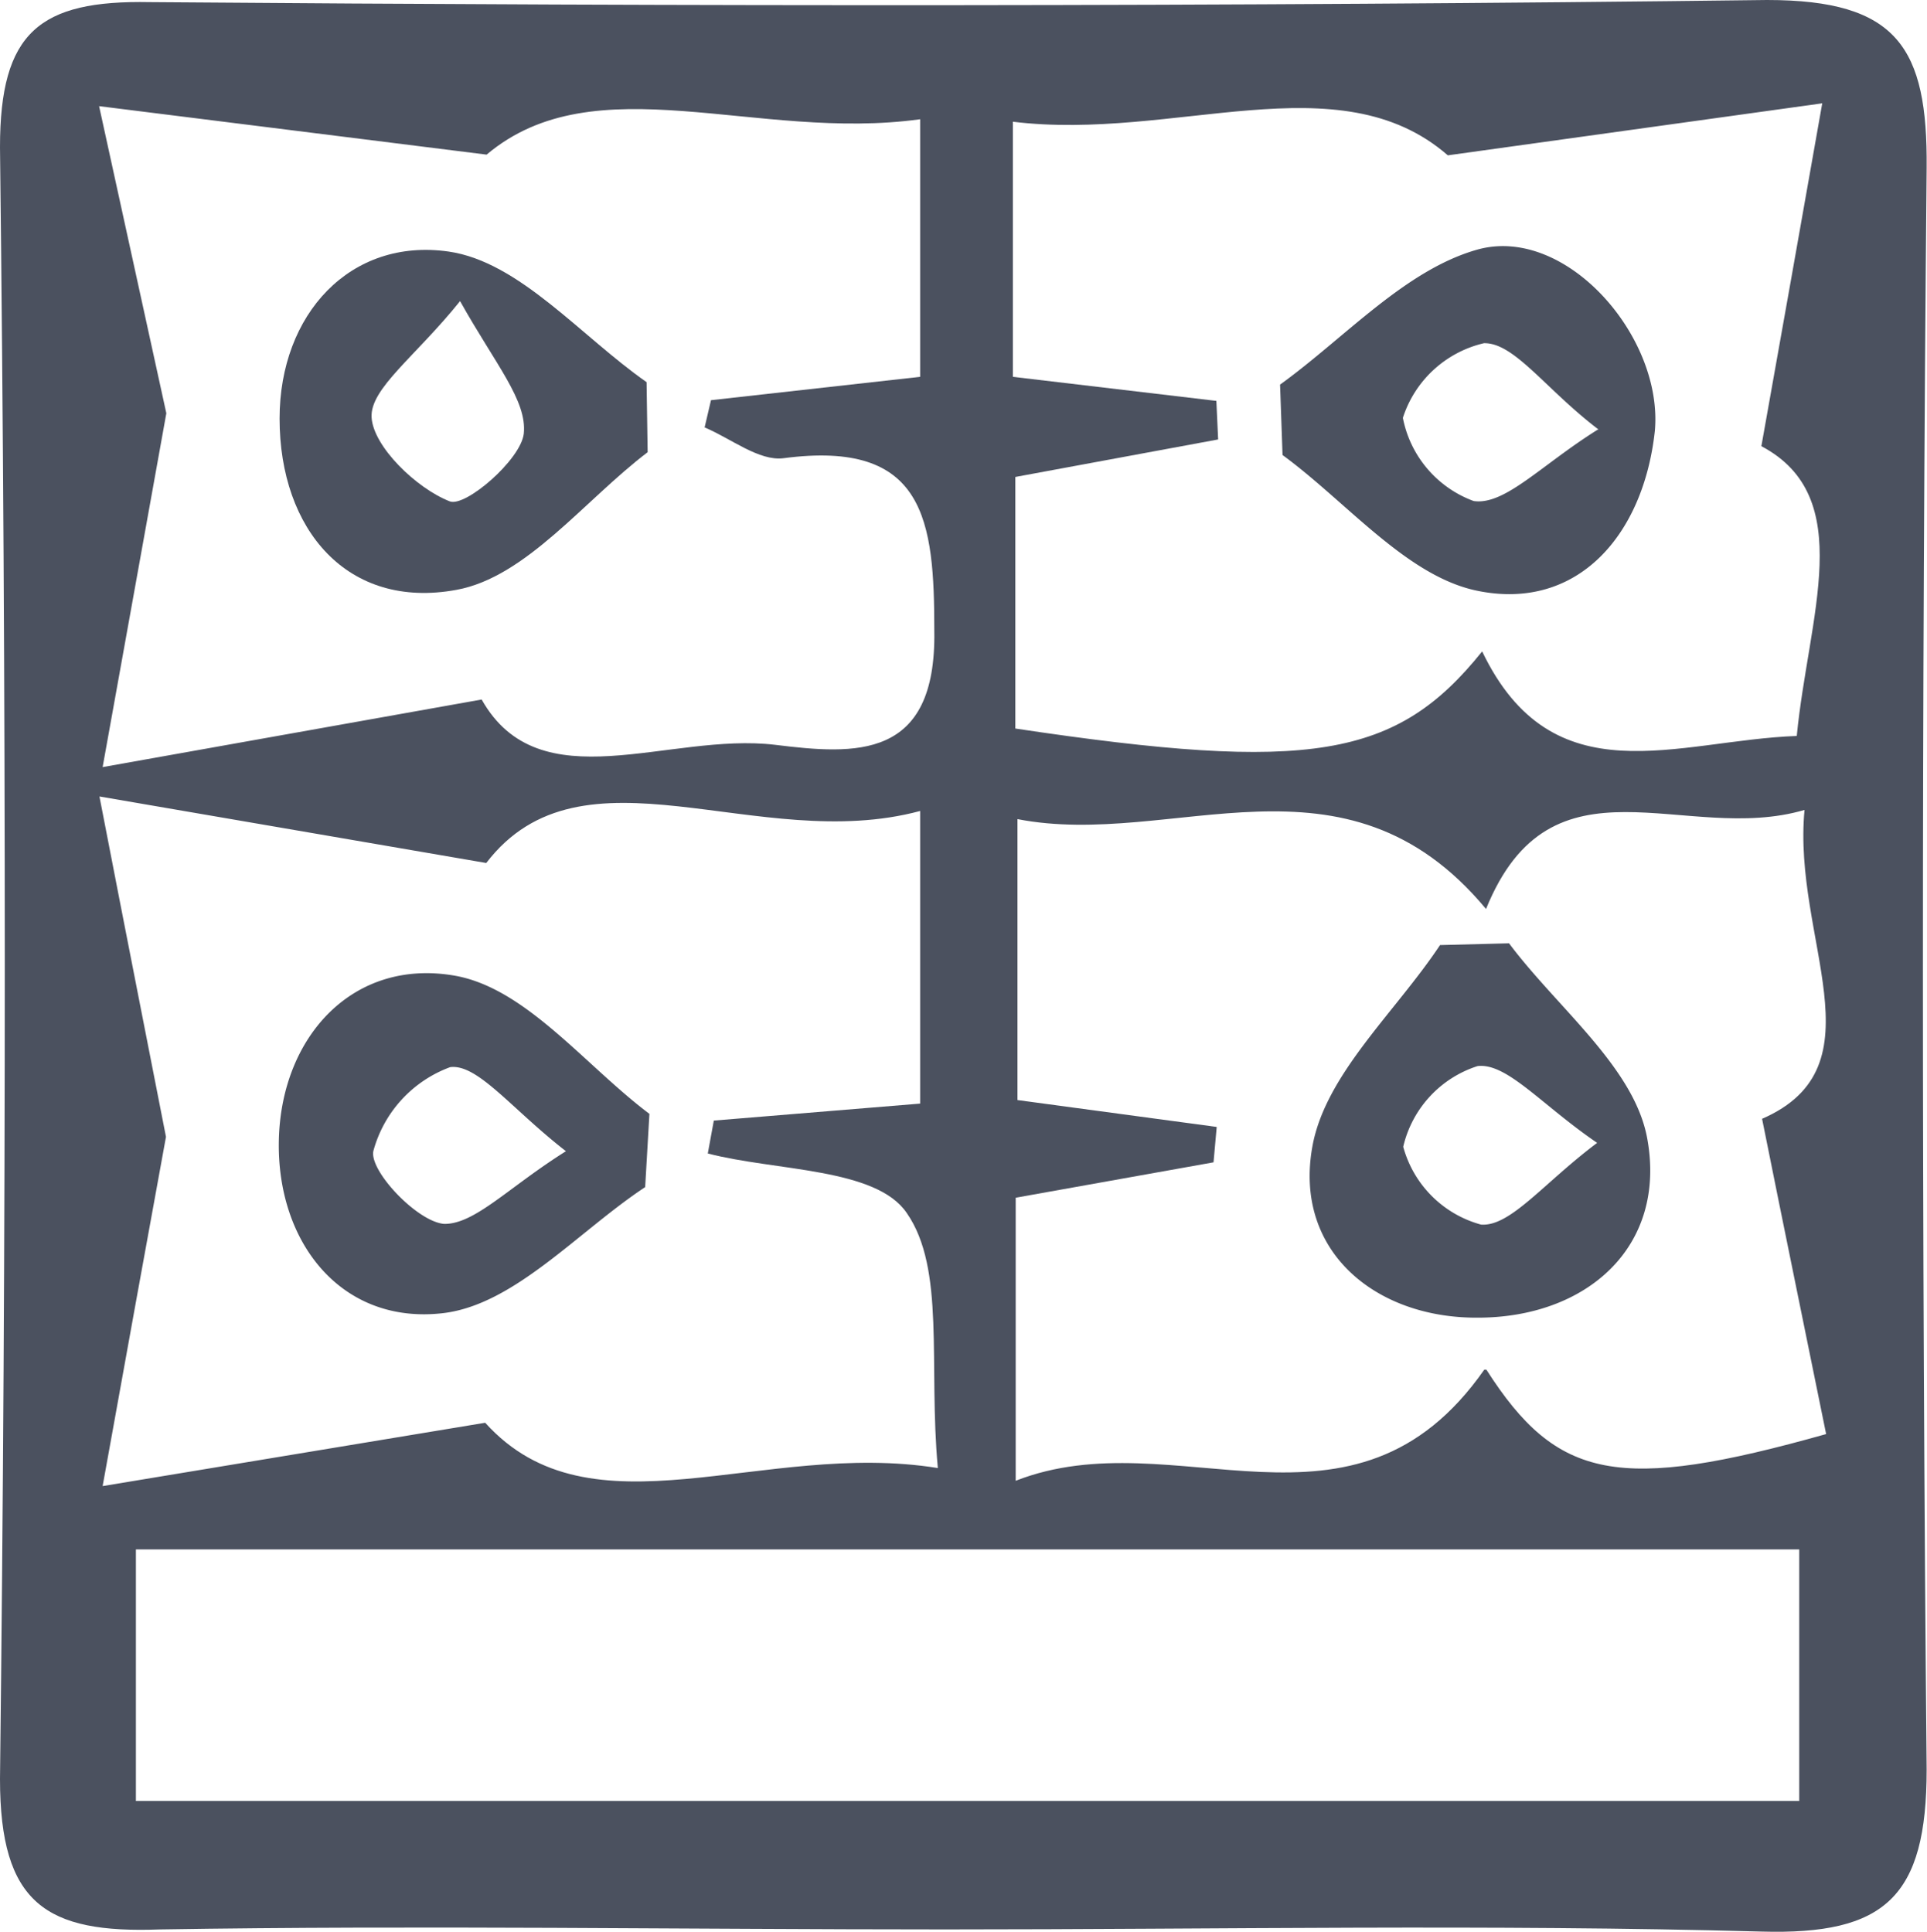 <svg xmlns="http://www.w3.org/2000/svg" viewBox="0 0 54.45 54.6"><defs><style>.cls-1{fill:#4b515f;}</style></defs><title>資產 88</title><g id="圖層_2" data-name="圖層 2"><g id="圖層_2-2" data-name="圖層 2"><path class="cls-1" d="M26.72,54.53c-7.4,0-14.8-.12-22.2,0C1.3,54.65,0,53.8,0,50.28Q.27,27.22,0,4.16C0,.91,1.11,0,4.24.06,19.47.18,34.7.19,49.93,0c3.69,0,4.54,1.35,4.51,4.75q-.21,22.62,0,45.26c0,3.6-1.17,4.68-4.67,4.58C42.1,54.38,34.41,54.53,26.72,54.53ZM50.84,43.79h-47V50.9h47ZM26,31.19V22.92c-4.6,1.24-9.54-2.08-12.26,1.47L2.81,22.51c.82,4.24,1.42,7.26,1.88,9.62C4.13,35.2,3.62,38,2.9,42l10.81-1.79c3,3.33,7.84.48,12.79,1.28-.27-2.94.22-5.63-.88-7.21C24.75,33,21.92,33.1,20,32.6l.17-.93Zm16,7.52c2,3.13,3.74,3.47,9.6,1.82-.57-2.81-1.16-5.67-1.81-8.91,3.42-1.49.85-5.09,1.2-8.73-3.38,1-7.15-1.77-9,2.8-4-4.81-8.84-1.68-13.24-2.54v7.94l5.63.76-.09,1-5.59,1v8C33.21,40.08,38.24,44,41.94,38.71ZM4.7,11.68c-.56,3.13-1.07,5.93-1.8,10l10.71-1.91c1.64,2.91,5.28.92,8.29,1.28,2.27.28,4.56.44,4.5-3.22,0-3.12-.25-5.41-4.26-4.88-.69.09-1.49-.56-2.23-.87l.18-.77L26,10.65V3.37c-4.62.64-9.18-1.59-12.25,1L2.8,3ZM40.91,4.39C37.82,1.7,33.18,4,28.62,3.44v7.21l5.75.68.05,1.09-5.73,1.06v7.11c8.33,1.25,10.77.84,13.19-2.18,2,4.17,5.51,2.51,8.89,2.39.33-3.39,1.72-6.75-1-8.19.59-3.31,1.07-6,1.72-9.69Z"/><path class="cls-1" d="M18.23,33.55c-1.89,1.25-3.68,3.31-5.69,3.56-2.89.35-4.74-2-4.66-4.92s2.12-5.13,5-4.61c2,.37,3.66,2.54,5.47,3.9Zm-2.22-1c-1.55-1.2-2.51-2.49-3.29-2.39a3.5,3.5,0,0,0-2.17,2.37c-.12.56,1.24,2,2,2.06C13.42,34.6,14.36,33.56,16,32.53Z"/><path class="cls-1" d="M42.64,26.66c1.36,1.82,3.52,3.49,3.9,5.49.58,3.09-1.72,5.11-4.83,5.09-2.86,0-5.15-1.89-4.63-4.82.36-2.05,2.35-3.81,3.61-5.71Zm2.49,5.64c-1.57-1.07-2.55-2.27-3.38-2.17a3.14,3.14,0,0,0-2.1,2.28,3.13,3.13,0,0,0,2.2,2.2C42.68,34.67,43.61,33.44,45.13,32.3Z"/><path class="cls-1" d="M18.3,12.78c-1.79,1.36-3.43,3.53-5.4,3.89-3.08.57-5-1.7-5-4.84,0-2.95,2-5.12,4.78-4.72,2,.29,3.74,2.4,5.59,3.69ZM13,8.51c-1.26,1.57-2.55,2.47-2.5,3.29s1.26,2,2.21,2.37c.44.17,2-1.17,2.09-1.91C14.9,11.32,14,10.3,13,8.51Z"/><path class="cls-1" d="M36.17,10.87C38,9.55,39.71,7.62,41.76,7.05c2.49-.68,5.24,2.46,5,5.13-.32,2.94-2.18,5.09-5,4.52-2-.4-3.69-2.5-5.52-3.84Zm9,1.27C43.67,11,42.79,9.68,41.93,9.7a3.16,3.16,0,0,0-2.29,2.11,3.14,3.14,0,0,0,2,2.35C42.52,14.29,43.55,13.14,45.15,12.14Z"/></g></g></svg>